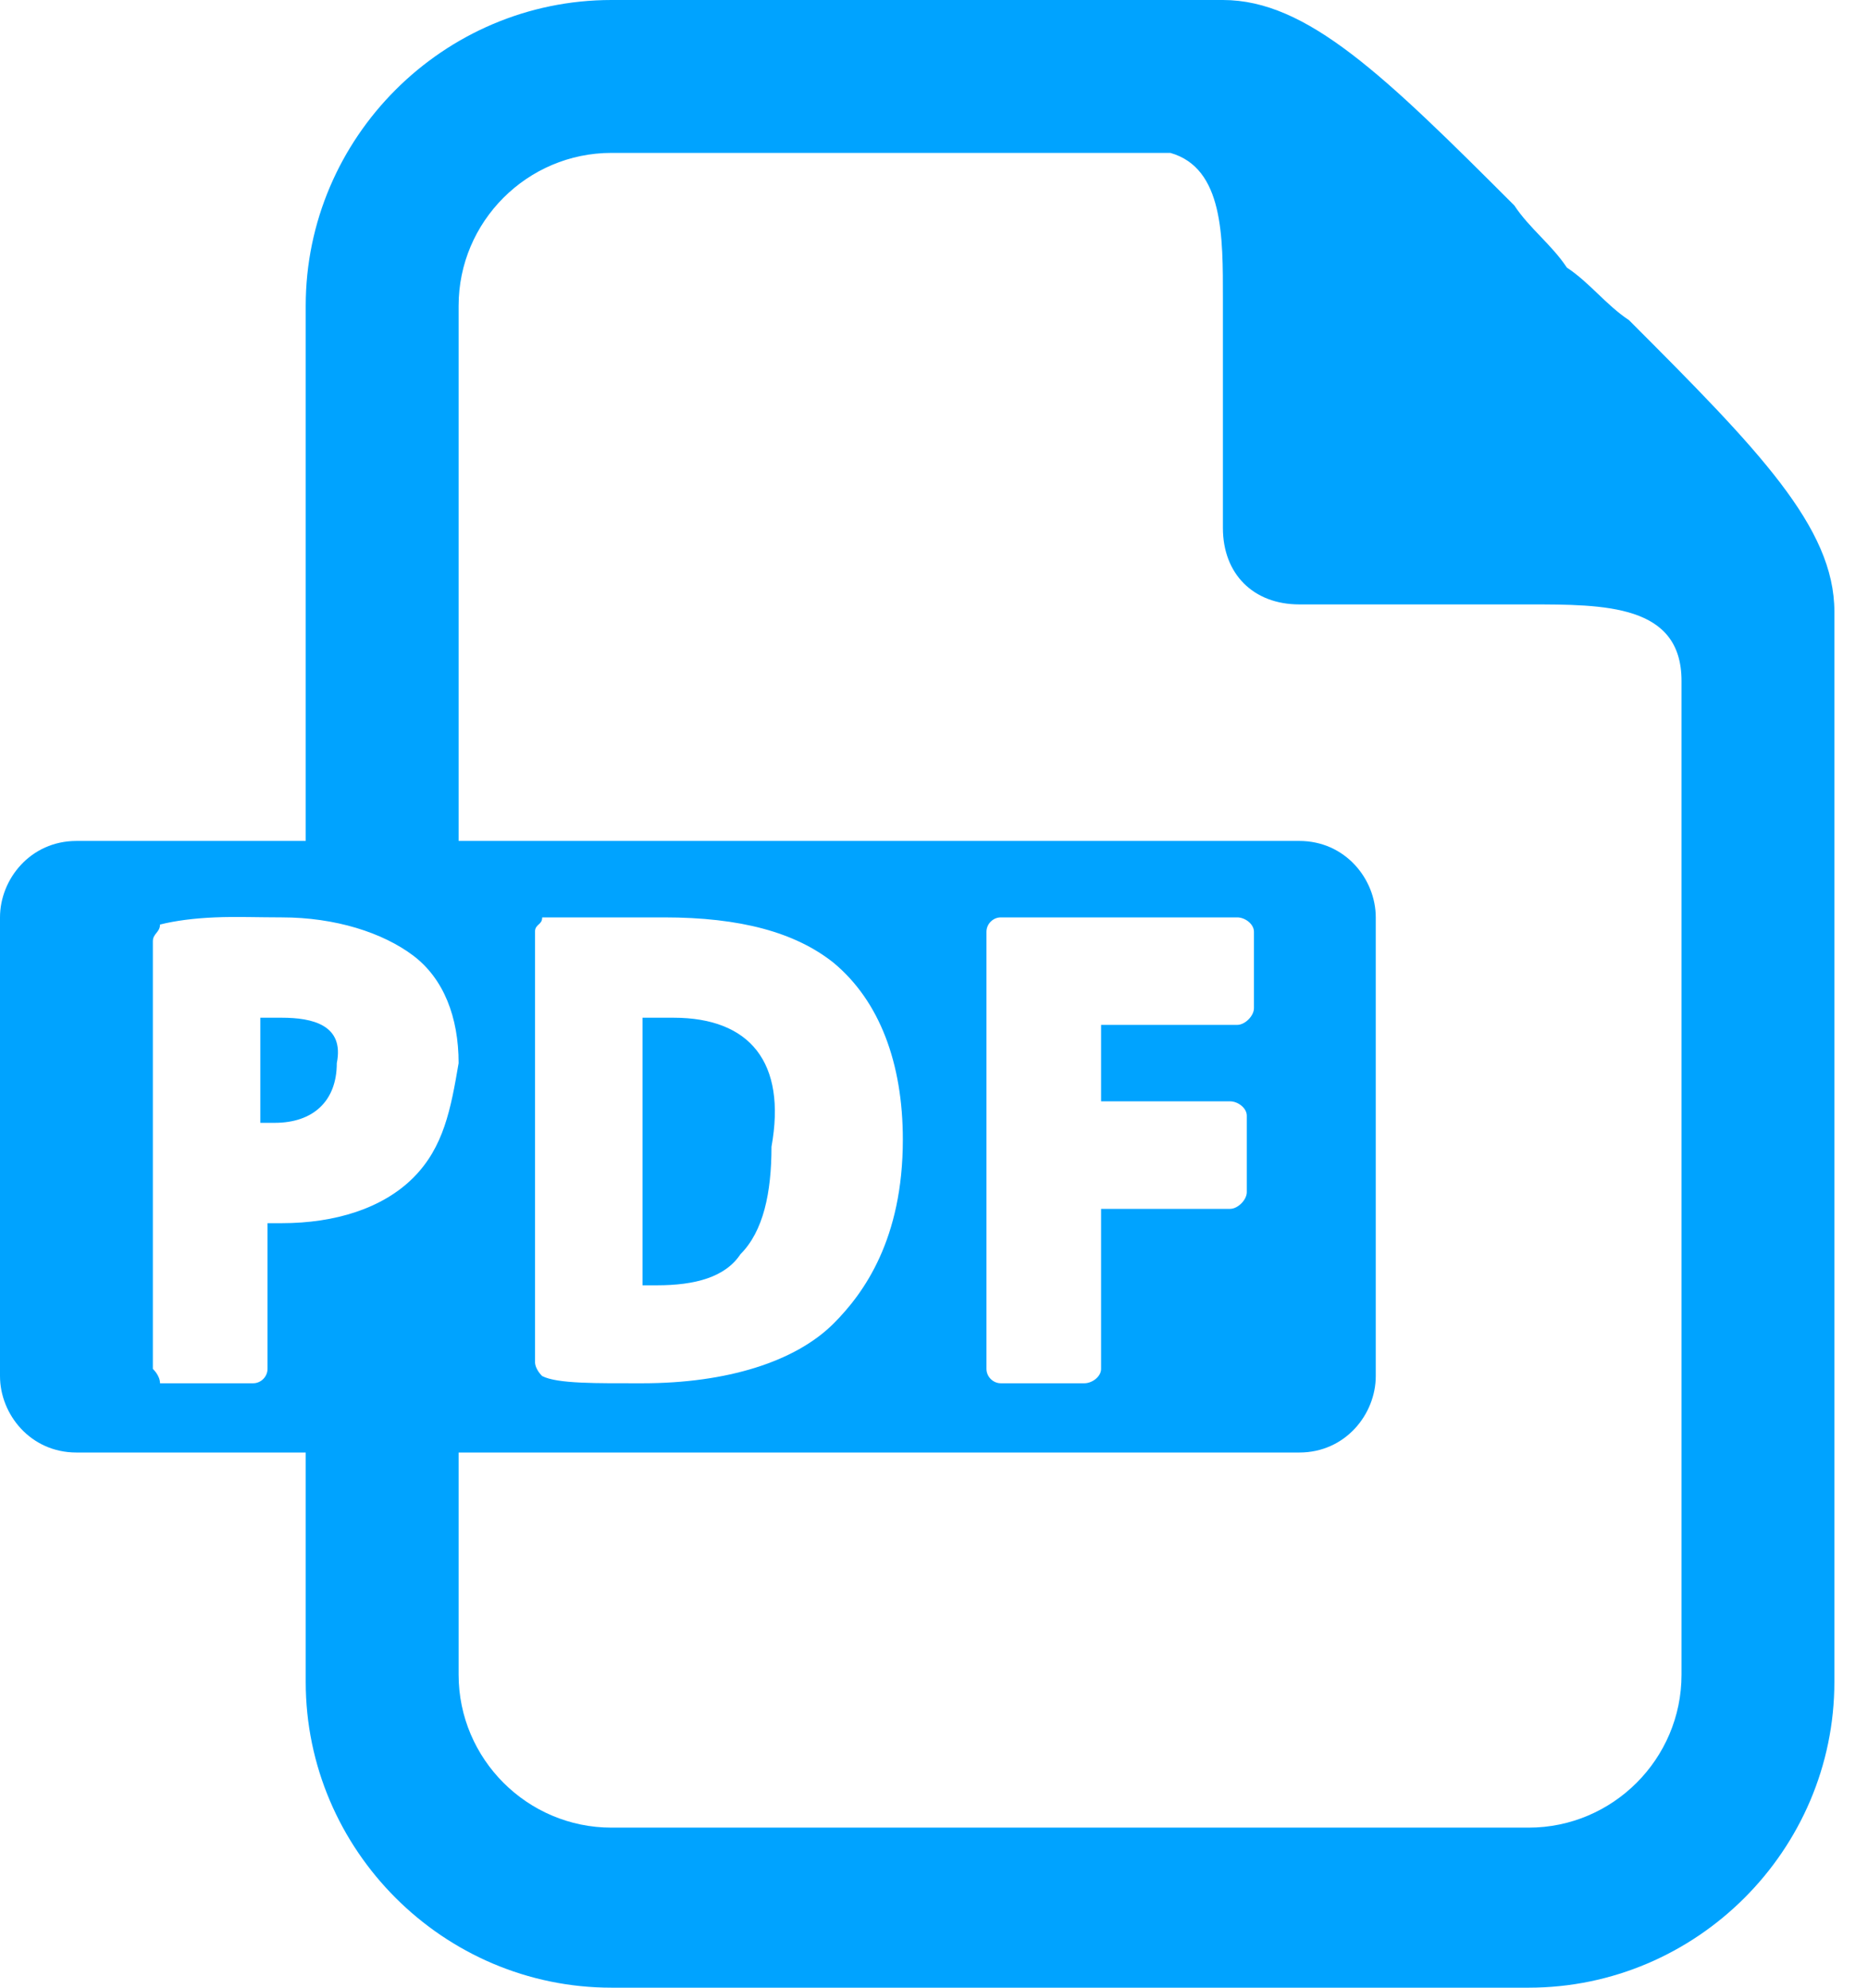 <svg width="47" height="50" viewBox="0 0 47 50" fill="none" xmlns="http://www.w3.org/2000/svg">
<path d="M15.385 0C11.155 0 7.692 3.463 7.692 7.692V21.154H1.923C0.766 21.154 0 22.115 0 23.077V34.615C0 35.577 0.766 36.538 1.923 36.538H7.692V42.308C7.692 46.537 11.155 50 15.385 50H38.462C42.691 50 46.154 46.537 46.154 42.308V15.385C46.154 13.266 44.253 11.321 40.986 8.053C40.407 7.67 40.002 7.114 39.423 6.731C39.04 6.152 38.484 5.747 38.101 5.168C34.833 1.901 32.888 0 30.769 0H15.385ZM15.385 3.846H29.447C30.792 4.229 30.769 5.972 30.769 7.512V13.281C30.769 14.438 31.535 15.204 32.692 15.204H38.462C40.385 15.204 42.308 15.204 42.308 17.127V42.127C42.308 44.246 40.58 45.974 38.462 45.974H15.385C13.266 45.974 11.539 44.246 11.539 42.127V36.538H32.692C33.849 36.538 34.615 35.577 34.615 34.615V23.077C34.615 22.115 33.849 21.154 32.692 21.154H11.539V7.692C11.539 5.574 13.266 3.846 15.385 3.846ZM5.409 23.077C5.934 23.054 6.513 23.077 7.091 23.077C8.436 23.077 9.63 23.46 10.397 24.038C11.163 24.617 11.539 25.586 11.539 26.743C11.343 27.9 11.163 28.861 10.397 29.627C9.63 30.394 8.436 30.769 7.091 30.769H6.731V34.435C6.731 34.63 6.566 34.796 6.37 34.796H4.026C4.026 34.6 3.846 34.435 3.846 34.435V23.678C3.846 23.483 4.026 23.453 4.026 23.257C4.41 23.16 4.883 23.099 5.409 23.077ZM13.642 23.077H16.707C18.63 23.077 20.012 23.453 20.974 24.219C22.13 25.18 22.716 26.743 22.716 28.666C22.716 31.167 21.74 32.527 20.974 33.293C20.012 34.255 18.284 34.796 16.166 34.796C15.009 34.796 14.025 34.811 13.642 34.615C13.642 34.615 13.461 34.45 13.461 34.255V23.438C13.461 23.242 13.642 23.272 13.642 23.077ZM25.18 23.077H31.13C31.325 23.077 31.55 23.242 31.55 23.438V25.361C31.55 25.556 31.325 25.781 31.13 25.781H27.704V27.704H30.95C31.145 27.704 31.37 27.87 31.37 28.065V29.988C31.37 30.183 31.145 30.409 30.95 30.409H27.704V34.435C27.704 34.63 27.479 34.796 27.284 34.796H25.18C24.985 34.796 24.82 34.63 24.82 34.435V23.438C24.82 23.242 24.985 23.077 25.18 23.077ZM6.55 25.601V28.245H6.911C7.873 28.245 8.474 27.704 8.474 26.743C8.669 25.781 7.858 25.601 7.091 25.601H6.55ZM16.166 25.601V32.332H16.526C17.488 32.332 18.247 32.129 18.63 31.55C19.208 30.972 19.411 30.003 19.411 28.846C19.794 26.728 18.87 25.601 16.947 25.601H16.166Z" fill="#00A3FF"/>
</svg>
